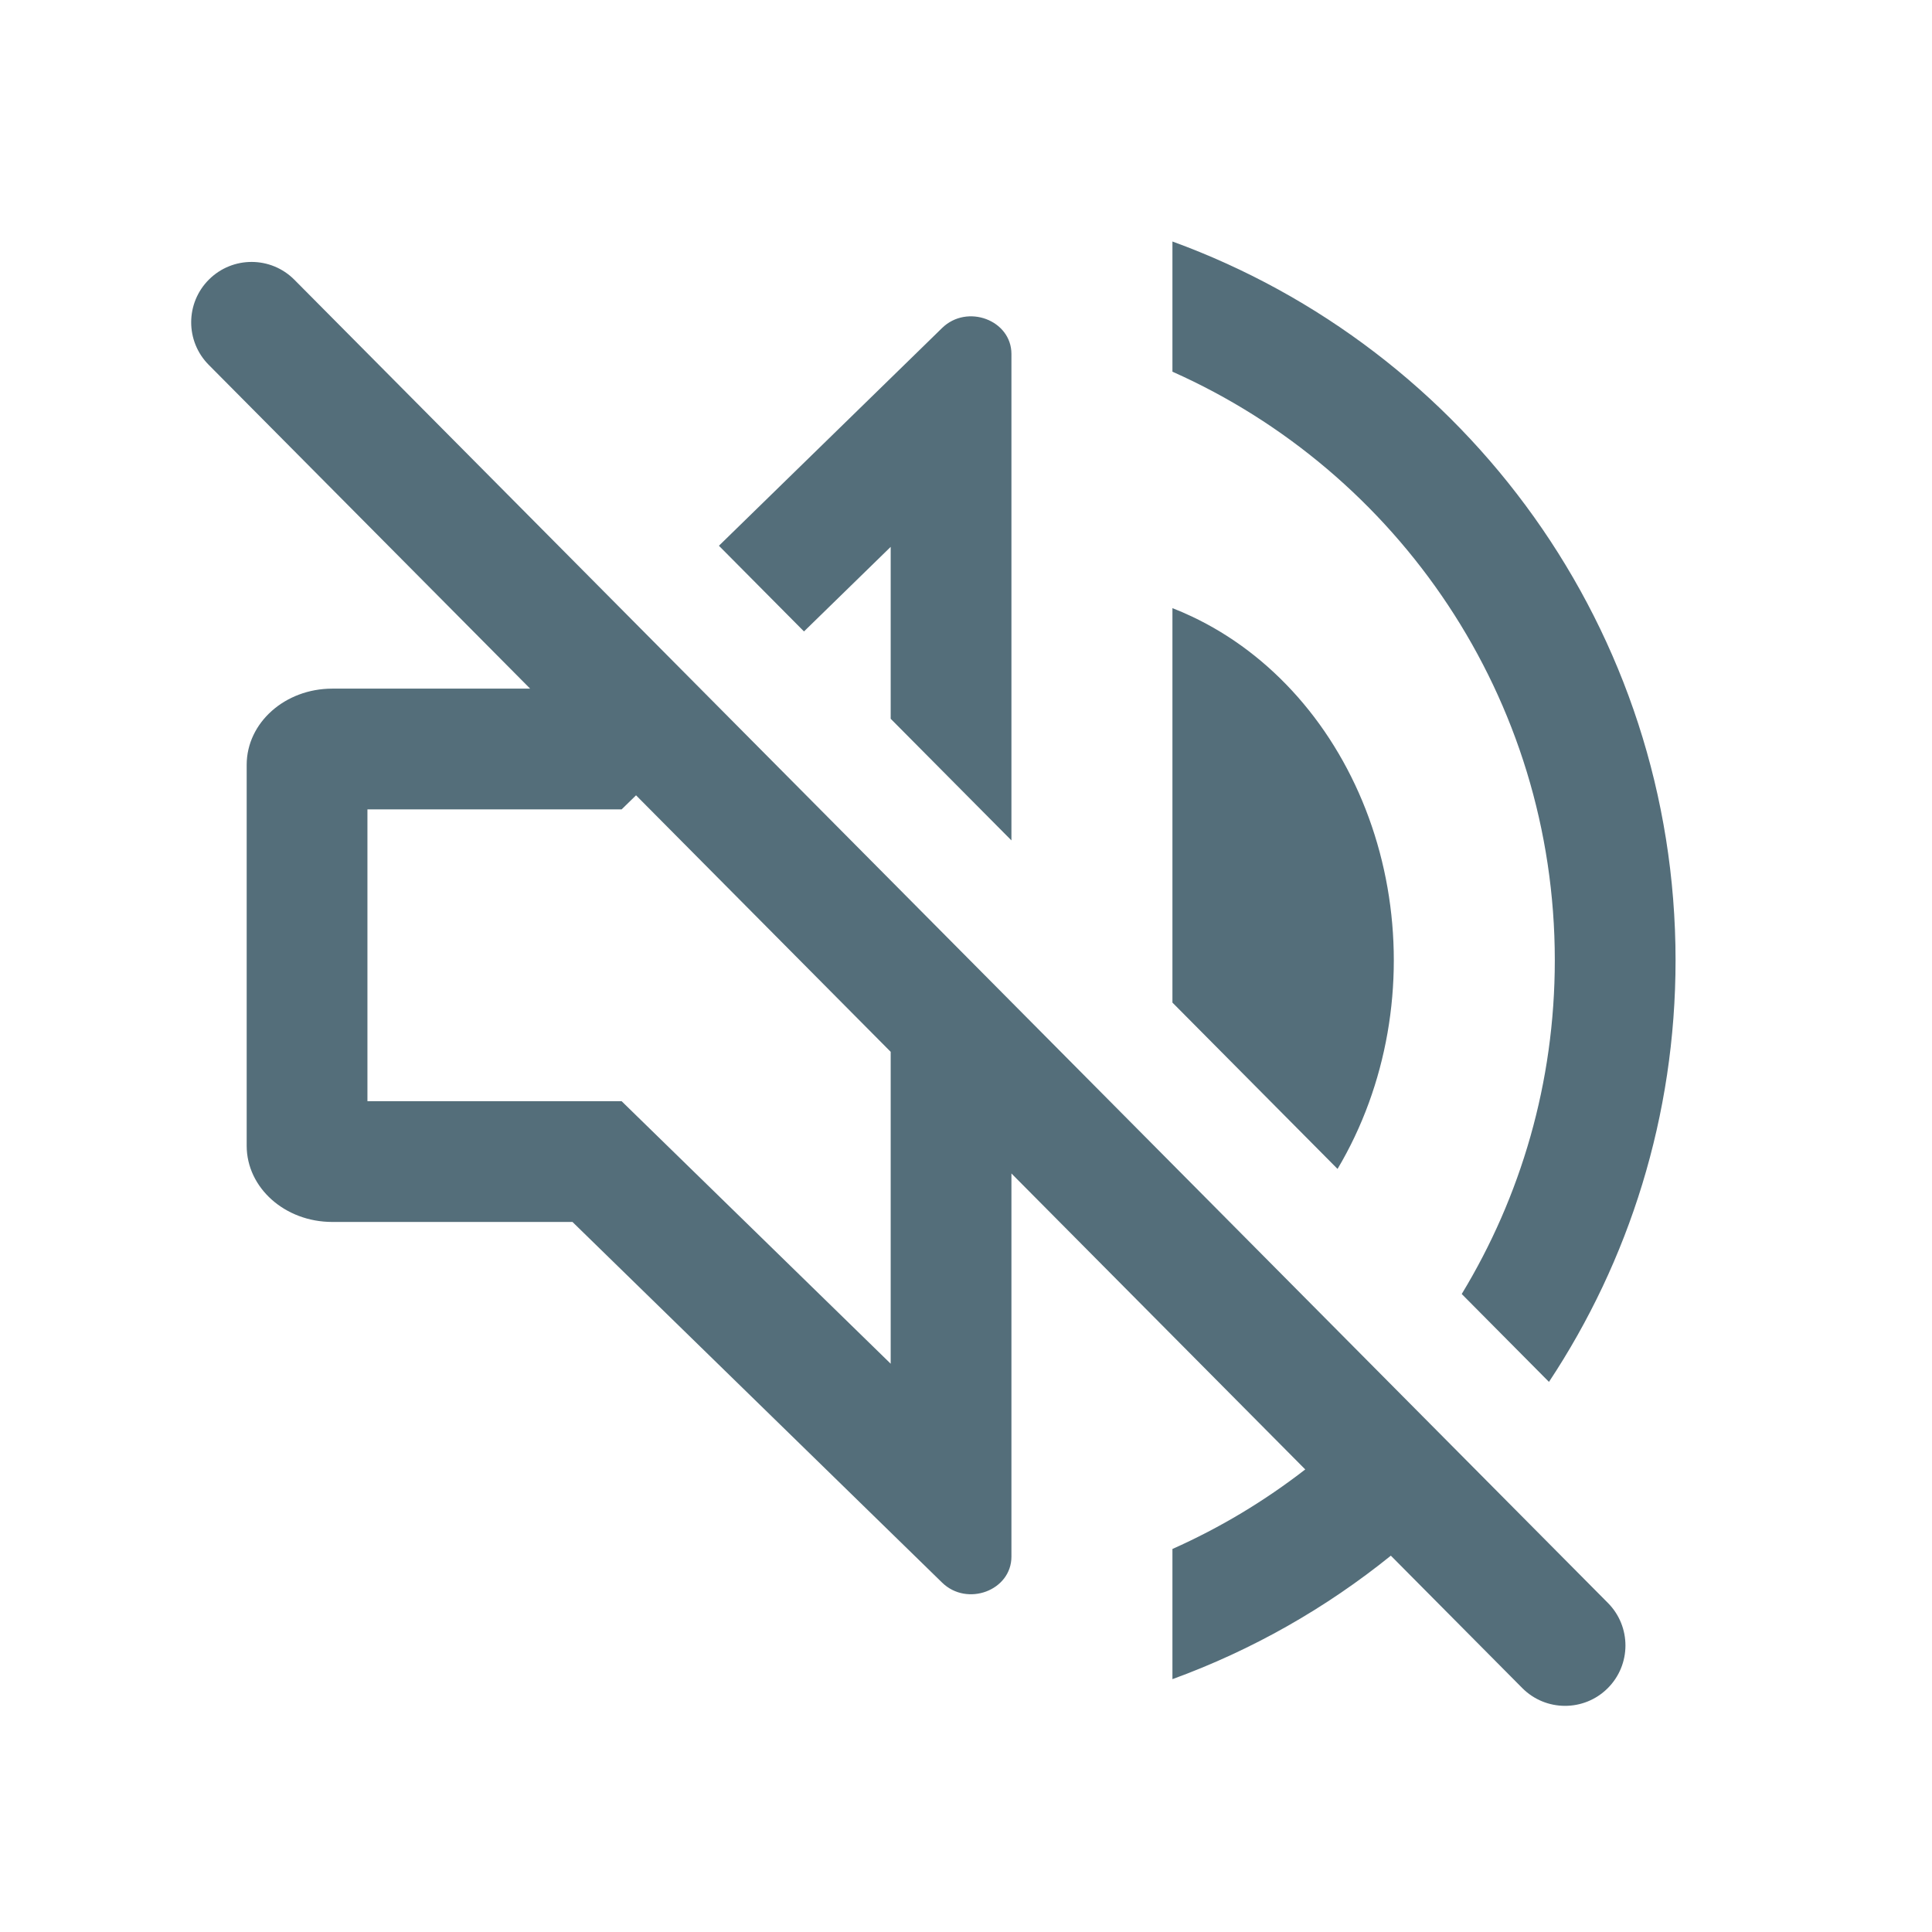 <svg width="192" height="192" viewBox="0 0 192 192" fill="none" xmlns="http://www.w3.org/2000/svg">
<path fill-rule="evenodd" clip-rule="evenodd" d="M52.685 68.436L20.742 36.258C18.407 33.906 18.421 30.108 20.773 27.773C23.125 25.438 26.924 25.452 29.258 27.804L159.793 159.299C162.128 161.65 162.114 165.449 159.762 167.784C157.41 170.118 153.611 170.105 151.277 167.753L138.221 154.601C131.771 159.809 124.451 163.983 116.515 166.873V153.935C121.245 151.829 125.672 149.167 129.714 146.031L100.515 116.618V147.234V147.538V150.214V154.696C100.515 158.062 96.117 159.708 93.624 157.276L90.98 154.696L88.782 152.552L88.515 152.291L56.892 121.436H33.015C28.32 121.436 24.515 118.046 24.515 113.865V76.008C24.515 71.826 28.32 68.436 33.015 68.436H52.685ZM88.515 104.529V135.525L65.272 112.847L61.776 109.436H56.892H36.515V80.436H56.892H61.776L63.209 79.038L88.515 104.529ZM88.515 54.347V71.43L100.515 83.518V42.639V42.334V39.659V35.177C100.515 31.811 96.117 30.164 93.624 32.596L90.98 35.177L88.782 37.321L88.515 37.582L71.446 54.236L79.9 62.752L88.515 54.347ZM116.515 99.636L132.924 116.166C134.151 114.106 135.194 111.905 136.036 109.596C137.673 105.107 138.515 100.295 138.515 95.436C138.515 90.577 137.673 85.766 136.036 81.277C134.4 76.788 132.002 72.709 128.978 69.273C125.955 65.838 122.365 63.112 118.415 61.253C117.788 60.958 117.155 60.686 116.515 60.436V99.636ZM145.265 128.597L153.935 137.331C161.885 125.32 166.515 110.919 166.515 95.436C166.515 62.595 145.684 34.619 116.515 24V36.938C138.904 46.904 154.515 69.347 154.515 95.436C154.515 107.576 151.135 118.926 145.265 128.597Z" fill="#546E7A"/>
</svg>
